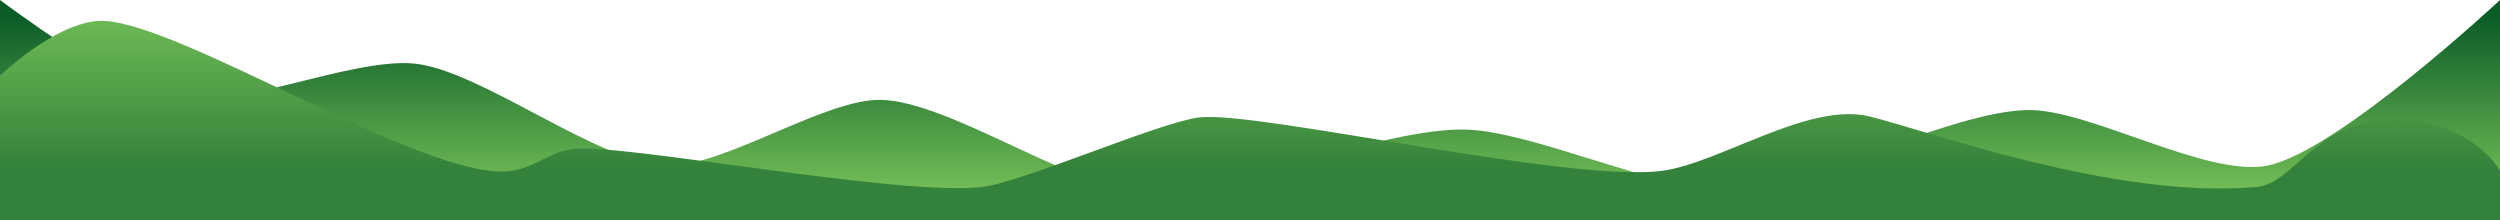 <svg width="1920" height="169" viewBox="0 0 1920 169" fill="none" xmlns="http://www.w3.org/2000/svg">
<g clip-path="url(#clip0_288_244)">
<path d="M1920 169H0V0C0 0 92.7 69.4 129.7 76.7C176.8 86 272 43.2 319.7 49C371 55.3 459.5 124.8 511.2 127.2C554.4 129.2 633.4 75.7 676.6 76.7C728.2 77.9 819.7 141.8 871.2 145.9C935.6 151.1 1060.9 98 1125.5 99.5C1177 100.7 1274.7 146.7 1326.2 145.9C1386 144.9 1497.7 85.4 1557.5 84.5C1604.7 83.8 1695 136.4 1741.3 127.2C1795.1 116.6 1920 0 1920 0V169Z" fill="url(#paint0_linear_288_244)"/>
<path d="M1920 131.181V174.881H0V58.181C0 58.181 39.6 19.681 74 16.181C129 10.481 328.5 141.181 392.9 131.181C412.3 128.181 420 117.481 439.4 114.481C473.8 109.181 688.9 150.881 753.8 143.681C784.8 140.181 890 93.981 920.9 90.181C965.6 84.781 1205.1 140.681 1276.6 131.181C1320.3 125.381 1389.2 77.981 1435.6 89.381C1482 100.781 1625.4 153.381 1733 143.581C1761.2 140.981 1776.2 96.981 1829 92.481C1881.8 88.081 1911.7 116.381 1920 131.181Z" fill="url(#paint1_linear_288_244)"/>
</g>
<defs>
<linearGradient id="paint0_linear_288_244" x1="960" y1="169.031" x2="960" y2="-30.298" gradientUnits="userSpaceOnUse">
<stop stop-color="#84CE5F"/>
<stop offset="0.785" stop-color="#0C5C28"/>
</linearGradient>
<linearGradient id="paint1_linear_288_244" x1="960" y1="174.881" x2="960" y2="-23.619" gradientUnits="userSpaceOnUse">
<stop offset="0.219" stop-color="#33813A"/>
<stop offset="1" stop-color="#80CB5E"/>
</linearGradient>
<clipPath id="clip0_288_244">
<rect width="1920" height="169" fill="white"/>
</clipPath>
</defs>
</svg>
